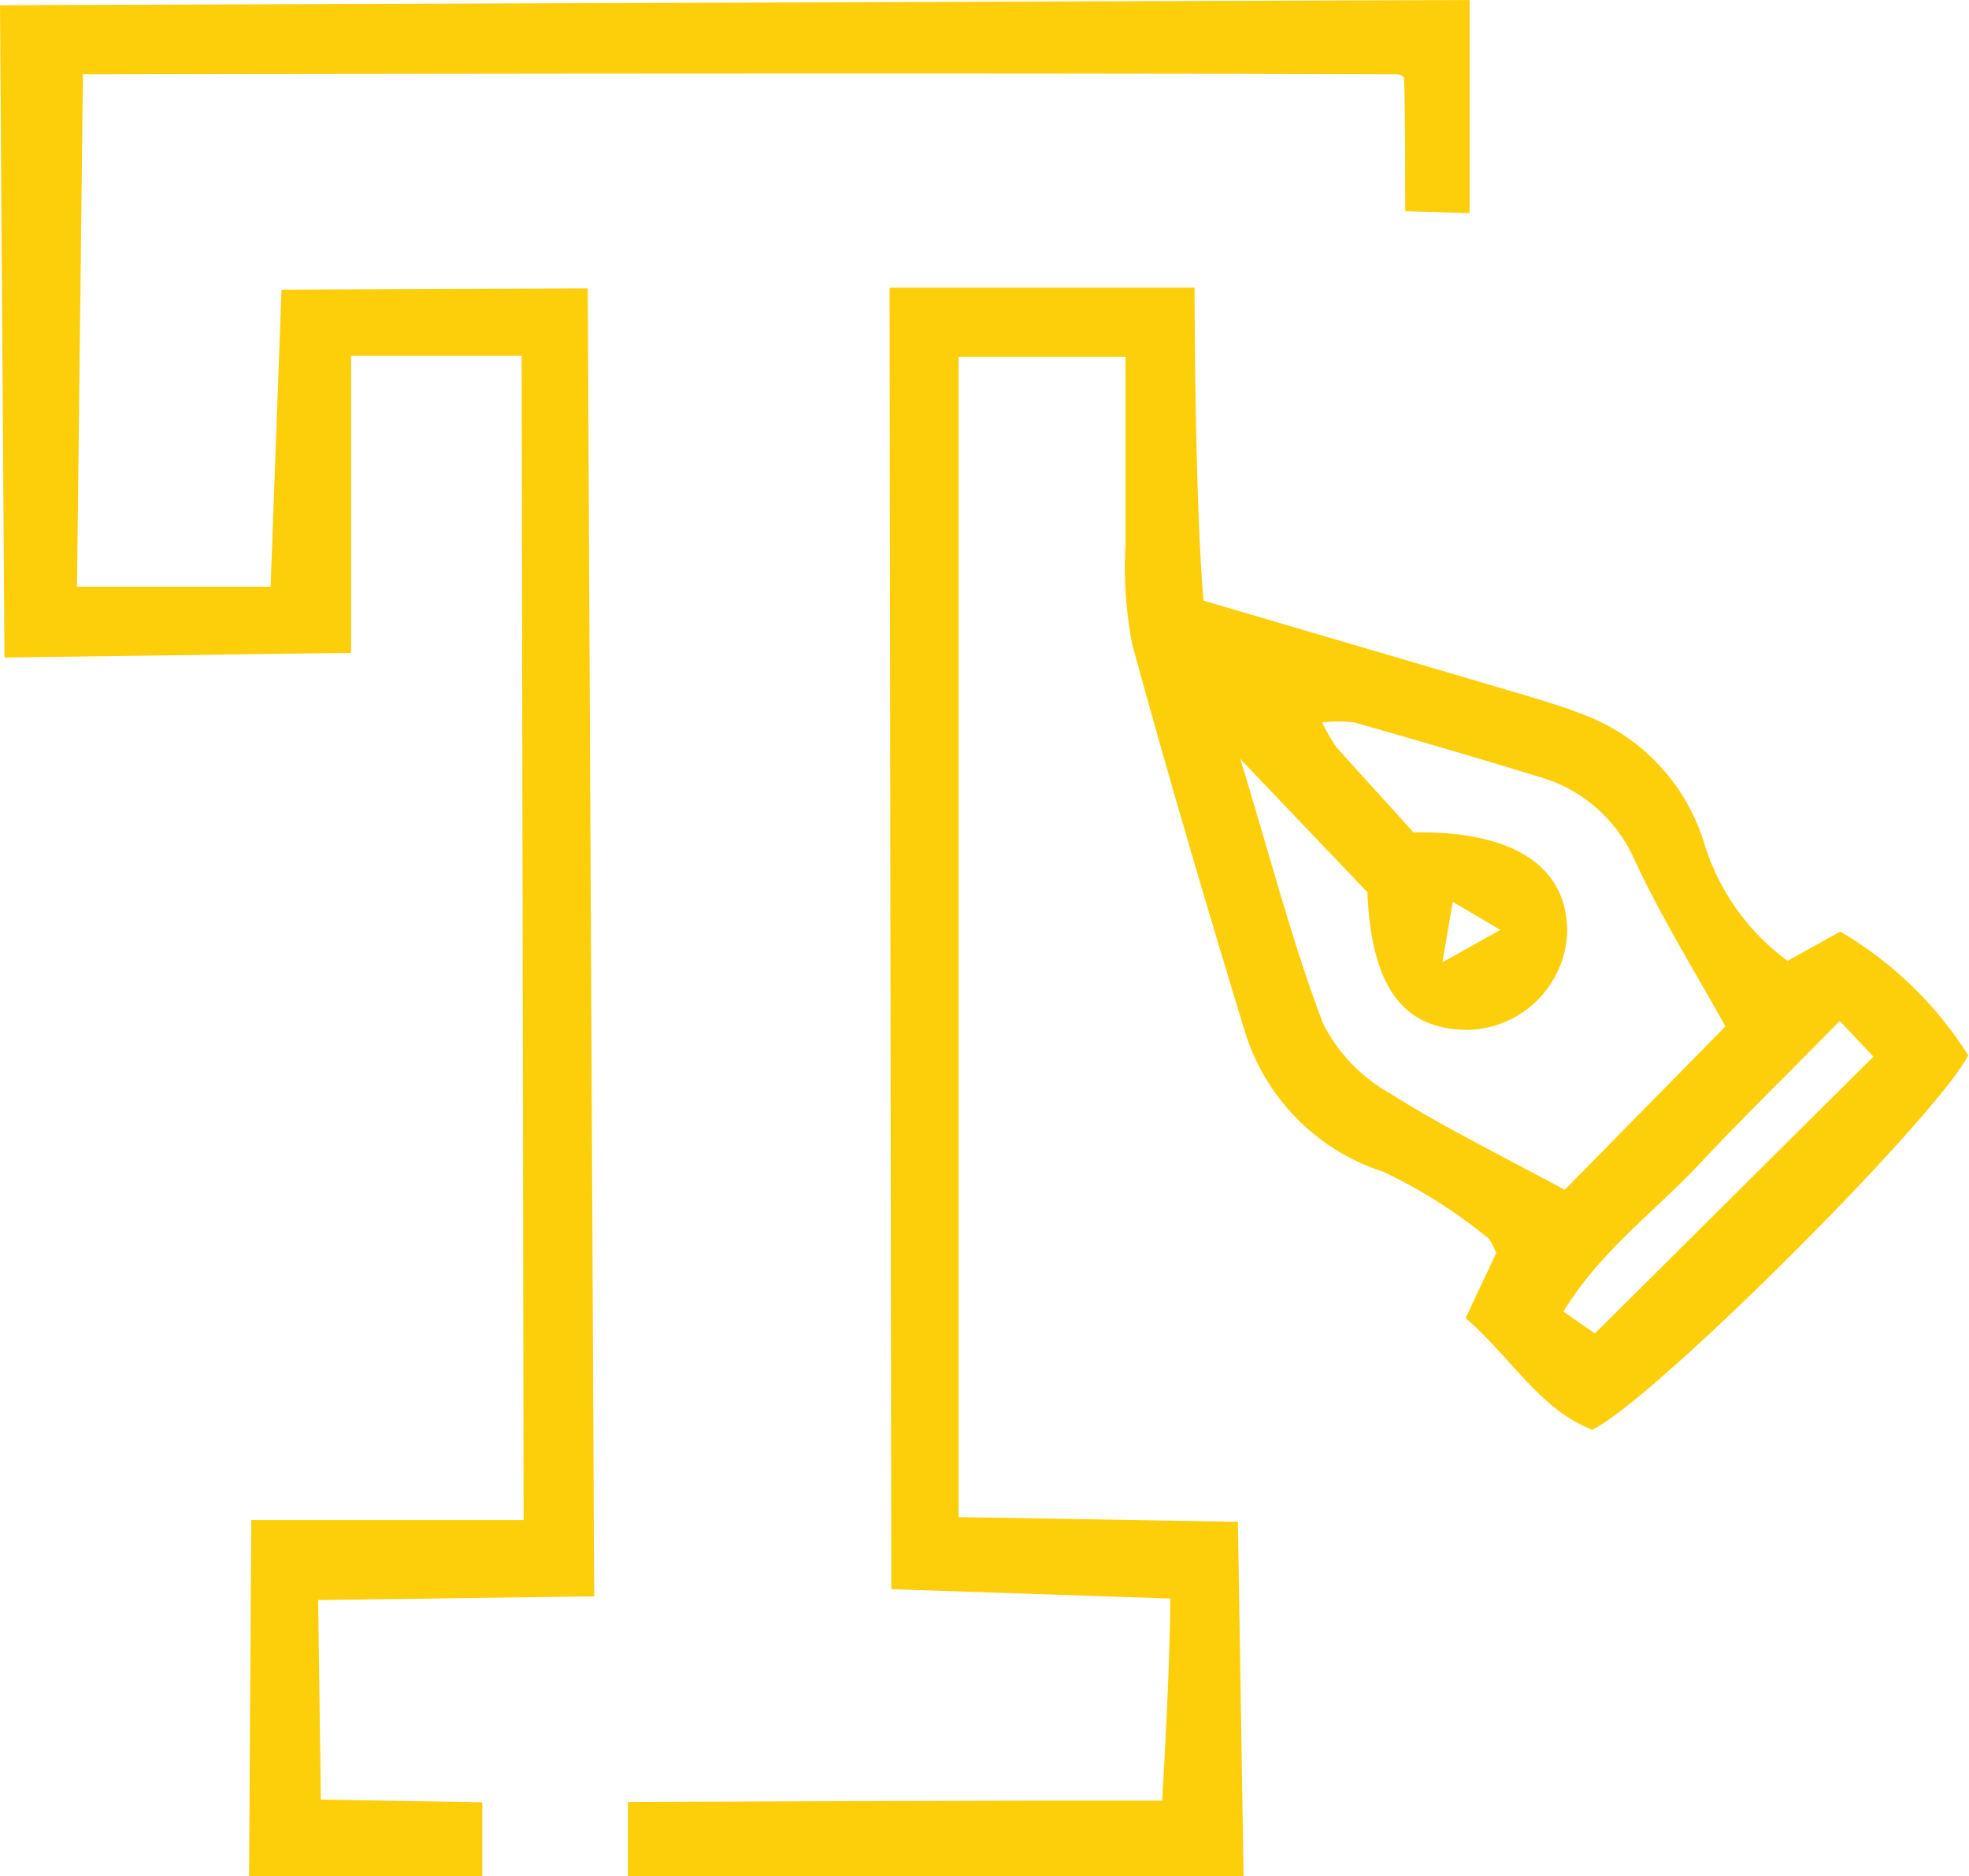 <svg xmlns="http://www.w3.org/2000/svg" viewBox="0 0 79.53 75.79"><defs><style>.cls-1{fill:#fdcf0b;}</style></defs><title>Asset 7</title><g id="Layer_2" data-name="Layer 2"><g id="Layer_1-2" data-name="Layer 1"><path class="cls-1" d="M59.2,53.24l1.24-2.64c-.11-.18-.2-.52-.43-.67a20.78,20.78,0,0,0-4.14-2.6,8.61,8.61,0,0,1-5.62-5.77c-1.57-5.15-3.09-10.31-4.51-15.5a16.1,16.1,0,0,1-.28-4c0-2.49,0-5,0-7.65H38.72V61.28L50,61.47l.23,14.32-2.33,0c-7.15,0-22.54,0-22.54,0v-3s12.59-.06,18.08-.06h3.5s.32-5.26.33-8.16L36,64.19l-.07-52.57H48.25s0,8.4.36,12.64l12.85,3.78c.79.24,1.58.47,2.35.77a8.06,8.06,0,0,1,5,5.17,9.25,9.25,0,0,0,3.39,4.83l2.13-1.18a15.15,15.15,0,0,1,5.17,5c-1.37,2.61-12.79,14-15.19,15.12C62.2,56.93,61.08,54.88,59.2,53.24ZM69.69,41.46C68.42,39.17,67.07,37,66,34.69a6,6,0,0,0-3.86-3.32c-2.47-.76-4.95-1.48-7.44-2.19a5.51,5.51,0,0,0-1.3,0,7.43,7.43,0,0,0,.58,1c1.1,1.23,2.22,2.45,3.11,3.44,4.13-.06,6.24,1.43,6.21,4.06a4.11,4.11,0,0,1-4,3.92c-2.66,0-3.91-1.78-4.07-5.56L50.1,30.66c1.22,4,2.1,7.41,3.33,10.66a6.7,6.7,0,0,0,2.69,2.83c2.23,1.41,4.62,2.57,7.08,3.91Zm4.62-.22c-2.08,2.12-3.93,3.92-5.69,5.8s-4,3.51-5.47,5.94l1.27.88L75.67,42.68ZM58.26,38.87l2.34-1.31-1.92-1.13Z"/><path class="cls-1" d="M21.07,14.37H14.18v12l-14,.19L0,.21,59.36,0V8.61l-2.6-.08s0-5.33-.06-5.4S56.52,3,56.44,3C39.33,2.93,3.35,3,3.35,3L3.11,23.7h7.82l.44-12,12.37-.05L24,64.48l-11.15.15.11,8.06,6.52.11,0,3-9.42,0,.09-14.4h11Z"/></g></g></svg>